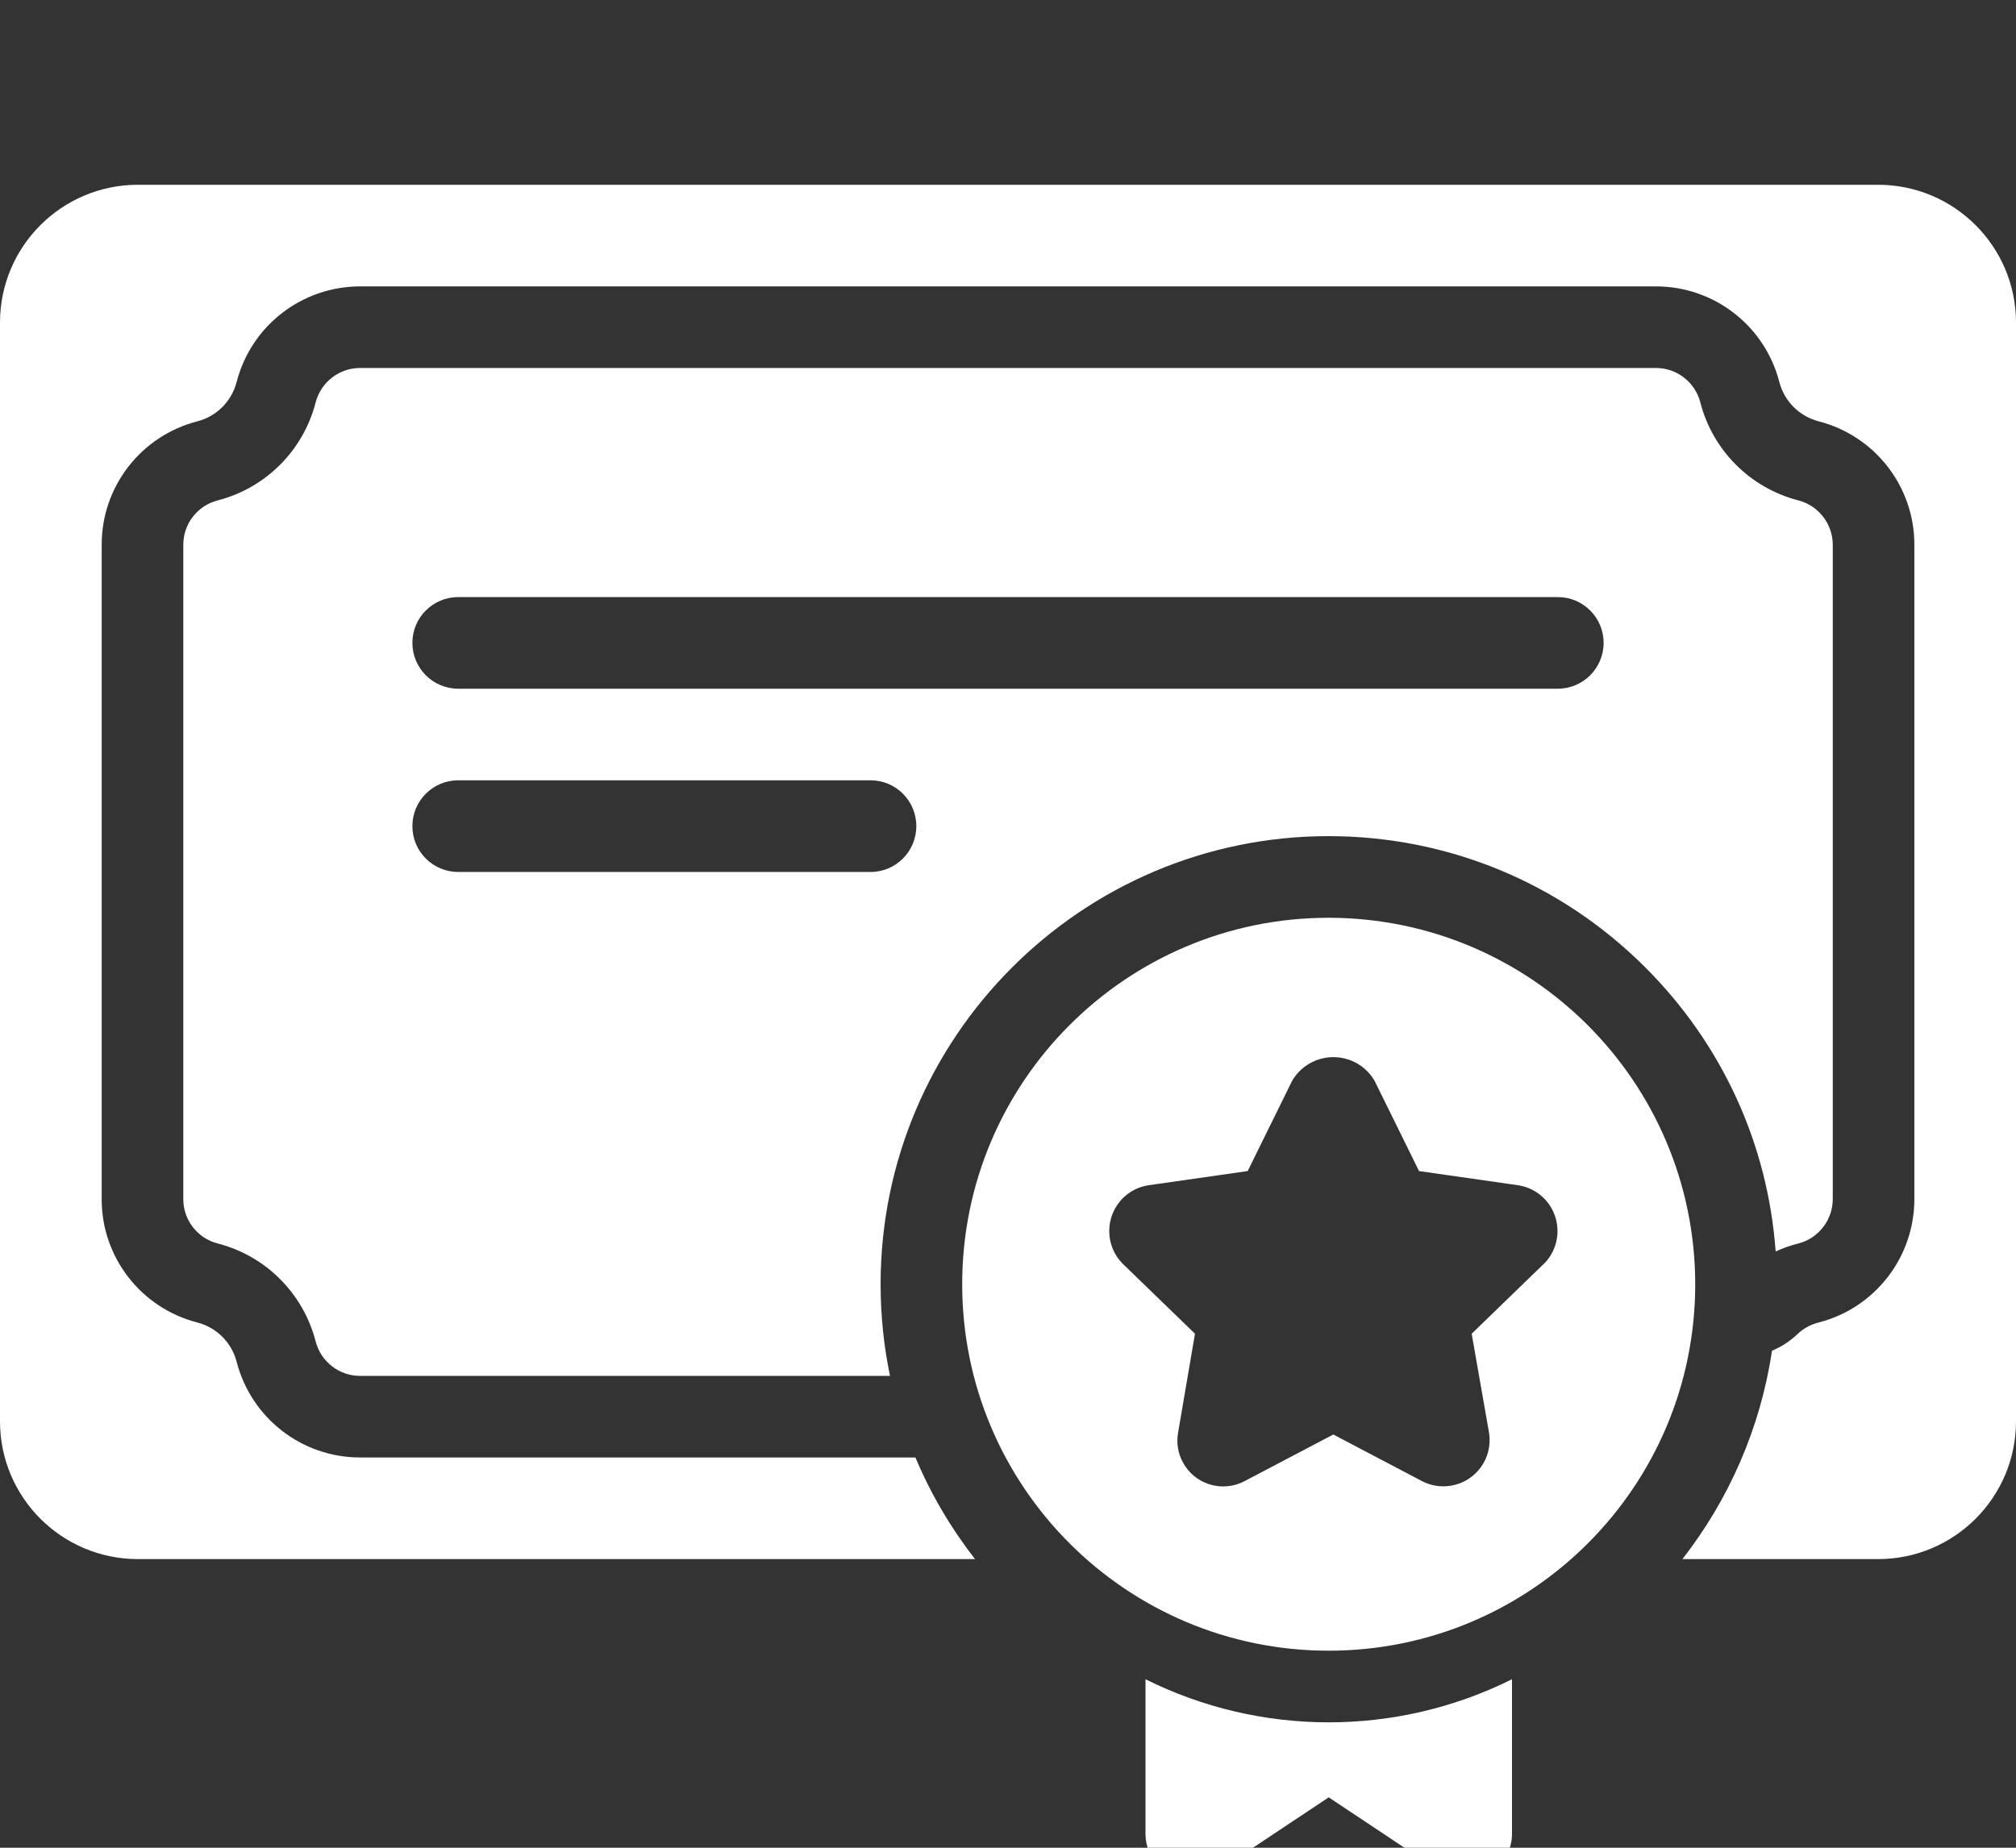 <svg width="36" height="33" viewBox="0 0 36 33" fill="none" xmlns="http://www.w3.org/2000/svg">
<rect x="0" y="0" width="36" height="33" fill="#333333" stroke="none"/>
<g clip-path="url(#clip0_320_4498)">
<path d="M33.545 3.3H2.455C1.101 3.304 0.004 4.401 0 5.754V25.391C0.004 26.745 1.101 27.841 2.455 27.845H17.411C16.981 27.293 16.621 26.683 16.347 26.03H6.429C5.392 26.03 4.486 25.328 4.226 24.322C4.137 23.977 3.868 23.708 3.522 23.619C2.515 23.359 1.813 22.451 1.816 21.415V9.733C1.813 8.693 2.515 7.786 3.523 7.525C3.868 7.437 4.137 7.167 4.226 6.821C4.486 5.816 5.392 5.115 6.431 5.115H29.571C30.608 5.115 31.514 5.816 31.774 6.823C31.863 7.167 32.133 7.437 32.478 7.525C33.485 7.786 34.187 8.693 34.185 9.731V21.411C34.187 22.451 33.485 23.359 32.478 23.619L32.469 23.621C32.33 23.657 32.202 23.727 32.097 23.827C31.963 23.955 31.809 24.055 31.643 24.123C31.435 25.512 30.87 26.785 30.043 27.845H33.545C34.899 27.841 35.996 26.745 36 25.391V5.754C35.996 4.401 34.899 3.304 33.545 3.3Z" fill="white"/>
<path d="M32.114 8.937C31.255 8.716 30.584 8.045 30.363 7.186C30.269 6.825 29.944 6.572 29.571 6.572H6.429C6.057 6.572 5.731 6.825 5.637 7.186C5.416 8.045 4.746 8.716 3.887 8.937C3.525 9.031 3.272 9.357 3.273 9.731V21.415C3.272 21.788 3.525 22.115 3.887 22.208C4.746 22.429 5.416 23.1 5.637 23.959C5.731 24.32 6.057 24.573 6.429 24.573H15.893C15.783 24.044 15.725 23.497 15.725 22.936C15.725 18.524 19.314 14.933 23.727 14.933H23.73C25.866 14.936 27.873 15.77 29.383 17.28C30.755 18.652 31.569 20.434 31.708 22.351C31.838 22.291 31.974 22.243 32.114 22.208C32.475 22.115 32.728 21.788 32.728 21.415V9.731C32.728 9.357 32.475 9.031 32.114 8.937ZM15.546 15.573H8.182C7.73 15.573 7.364 15.206 7.364 14.754C7.364 14.303 7.73 13.936 8.182 13.936H15.546C15.998 13.936 16.363 14.303 16.363 14.754C16.363 15.206 15.998 15.573 15.546 15.573ZM27.819 12.3H8.182C7.73 12.3 7.364 11.933 7.364 11.481C7.364 11.03 7.73 10.664 8.182 10.664H27.819C28.27 10.664 28.636 11.03 28.636 11.481C28.636 11.933 28.27 12.3 27.819 12.3Z" fill="white"/>
<path d="M20.455 29.991V32.755C20.457 33.207 20.825 33.571 21.277 33.569C21.436 33.568 21.591 33.521 21.723 33.434L23.727 32.1L25.731 33.434C26.109 33.682 26.616 33.578 26.865 33.201C26.953 33.068 26.999 32.913 27 32.755V29.991C24.939 31.017 22.516 31.017 20.455 29.991Z" fill="white"/>
<path d="M23.727 16.391C20.112 16.391 17.182 19.322 17.182 22.936C17.182 26.55 20.113 29.481 23.727 29.481C27.341 29.481 30.272 26.55 30.272 22.936C30.268 19.323 27.34 16.395 23.727 16.391ZM27.572 22.568L26.28 23.82L26.591 25.595C26.66 26.046 26.351 26.467 25.9 26.536C25.728 26.563 25.551 26.534 25.396 26.454L23.809 25.62L22.222 26.454C21.822 26.664 21.327 26.509 21.118 26.108C21.035 25.95 21.006 25.771 21.036 25.595L21.339 23.82L20.046 22.568C19.725 22.242 19.729 21.718 20.054 21.396C20.177 21.275 20.334 21.195 20.504 21.169L22.28 20.915L23.074 19.303C23.31 18.897 23.831 18.759 24.238 18.995C24.366 19.069 24.472 19.175 24.546 19.303L25.34 20.915L27.116 21.169C27.568 21.241 27.875 21.666 27.802 22.117C27.775 22.288 27.695 22.445 27.575 22.568H27.572Z" fill="white"/>
</g>
<defs>
<clipPath id="clip0_320_4498">
<rect width="36" height="33" fill="white"/>
</clipPath>
</defs>
</svg>

